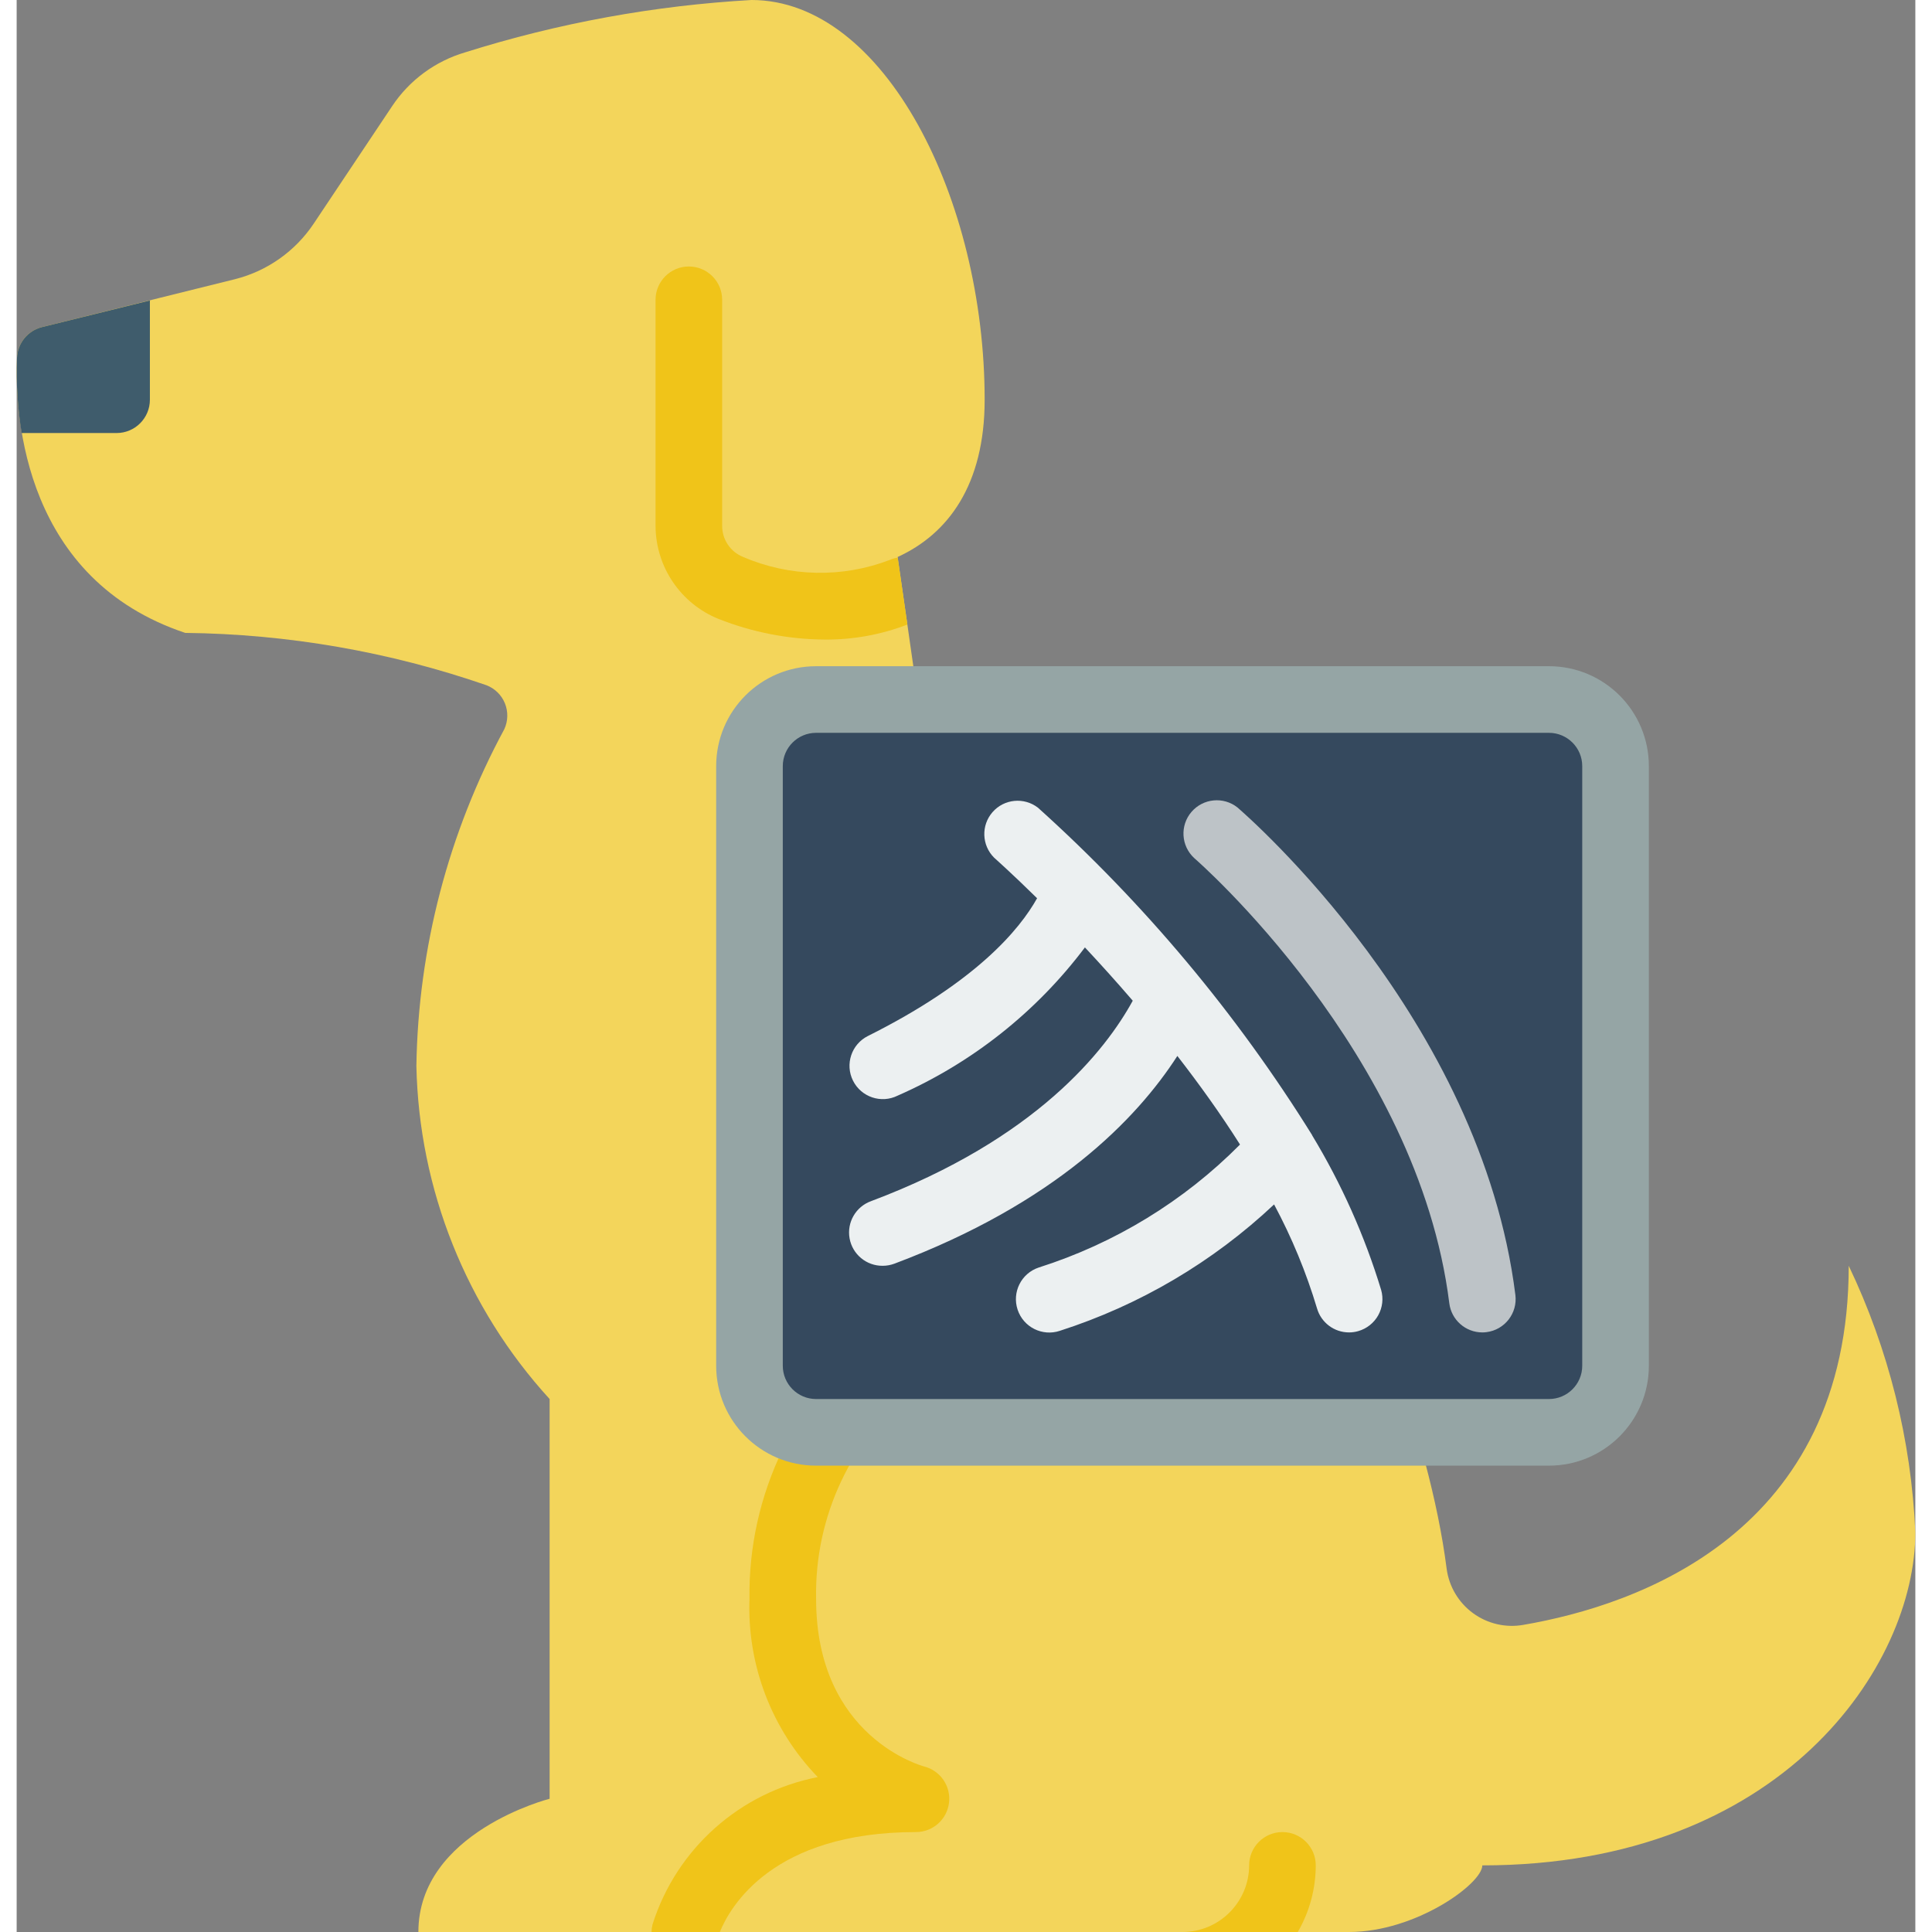 <svg height="512" viewBox="0 0 57 58" width="512" xmlns="http://www.w3.org/2000/svg"><rect x="0" y="0" width="57" height="58" fill="#808080" stroke="none"/><g id="Page-1" fill="none" fill-rule="evenodd"><g id="027---X-Ray" fill-rule="nonzero"><path id="Shape" d="m57 46c0 4-4 10-13 10 0 .55-2 2-4 2h-27.94c0-3 3.94-4 3.94-4v-12c-2.501-2.738-3.923-6.292-4-10 .055-3.533.96-7.001 2.64-10.11.113-.246.119-.527.017-.777-.102-.25-.304-.447-.557-.543-2.909-1.006-5.962-1.536-9.04-1.57-4.79-1.6-5.12-6.39-5.05-8.25.014-.443.32-.822.75-.93l5.8-1.44c.966-.245 1.807-.84 2.36-1.67l2.35-3.52c.519-.782 1.299-1.356 2.2-1.62 2.787-.878 5.673-1.405 8.59-1.57 4 0 7 6 7 12 0 2.56-1.1 4.03-2.61 4.72v.02l.29 2.01.22 1.54c.054.396.343.72.73.82 1.68.572 3.185 1.568 4.37 2.89 2.78 2.77 9.83 14.96 10.87 23.1.072.532.359 1.013.792 1.329.434.317.978.444 1.508.351 3.44-.59 9.77-2.77 9.77-10.78 1.197 2.505 1.877 5.226 2 8z" fill="#f3d55b"/><g fill="#f0c419"><path id="Shape" d="m26.74 18.75c-.791.304-1.632.457-2.48.45-1.093-.007-2.174-.218-3.19-.62-1.138-.46-1.884-1.563-1.89-2.79v-6.79c0-.552.448-1 1-1s1 .448 1 1v6.79c-0.0.41.249.778.63.93 1.399.602 2.978.635 4.4.09.077-.034.157-.057.24-.07z"/><path id="Shape" d="m33.95 40.32c-.181.521-.746.802-1.27.63-1.88-.735-4.003-.483-5.66.67-1.952 1.535-3.07 3.897-3.02 6.38 0 4.17 3.21 5.02 3.24 5.03.489.123.811.59.75 1.091-.061.501-.485.878-.99.879-4.31 0-5.58 2.24-5.89 3h-2.05c.001-.078.011-.155.03-.23.72-2.27 2.622-3.965 4.96-4.42-1.383-1.43-2.123-3.362-2.05-5.35-.046-3.124 1.38-6.087 3.85-8 2.182-1.527 4.975-1.883 7.47-.95.521.181.802.746.63 1.27z"/><path id="Shape" d="m39 56c-.001.703-.187 1.393-.54 2h-3.46c1.103-.003 1.997-.897 2-2 0-.552.448-1 1-1s1 .448 1 1z"/></g><path id="Shape" d="m4 9.02v2.98c0 .552-.448 1-1 1h-2.85c-.121-.743-.168-1.497-.14-2.25.014-.443.32-.822.75-.93z" fill="#3f5c6c"/><rect id="Rectangle-path" fill="#35495e" height="22" rx="2" width="26" x="22" y="21"/><rect id="Rectangle-path" fill="#35495e" height="22" rx="2" width="26" x="22" y="21"/><path id="Shape" d="m46 44h-22c-1.657 0-3-1.343-3-3v-18c0-1.657 1.343-3 3-3h22c1.657 0 3 1.343 3 3v18c0 1.657-1.343 3-3 3zm-22-22c-.552 0-1 .448-1 1v18c0 .552.448 1 1 1h22c.552 0 1-.448 1-1v-18c0-.552-.448-1-1-1z" fill="#95a5a5"/><path id="Shape" d="m38.891 34.083v-.006c-2.267-3.647-5.038-6.956-8.23-9.829-.418-.323-1.015-.266-1.363.131s-.328.996.046 1.369c.019.018.521.461 1.29 1.218-.522.936-1.828 2.511-5.078 4.135-.494.247-.695.848-.448 1.342.247.494.848.695 1.342.448 2.224-.976 4.16-2.508 5.62-4.449.454.486.937 1.019 1.436 1.6-.811 1.482-2.888 4.151-7.855 6.017-.459.165-.732.638-.646 1.118s.507.828.995.823c.12-0.0.239-.022.352-.064 4.825-1.813 7.268-4.335 8.493-6.236.651.84 1.293 1.73 1.881 2.66-1.687 1.701-3.76 2.967-6.043 3.692-.525.175-.808.742-.633 1.267s.742.808 1.267.633c2.399-.771 4.597-2.067 6.432-3.794.533.994.965 2.04 1.289 3.121.124.428.517.722.962.721.093 0.0.186-.013.275-.039.255-.073.471-.244.6-.475.129-.232.161-.505.088-.761-.495-1.627-1.191-3.187-2.072-4.642z" fill="#ecf0f1"/><path id="Shape" d="m36.65 24.241c-.421-.334-1.031-.275-1.381.133-.35.408-.314 1.02.081 1.385.067.057 6.72 5.856 7.659 13.365.062.5.487.875.991.876.042 0.0.084-.002.125-.008.548-.069.936-.568.868-1.116-1.037-8.289-8.045-14.376-8.343-14.635z" fill="#bdc3c7"/></g></g></svg>